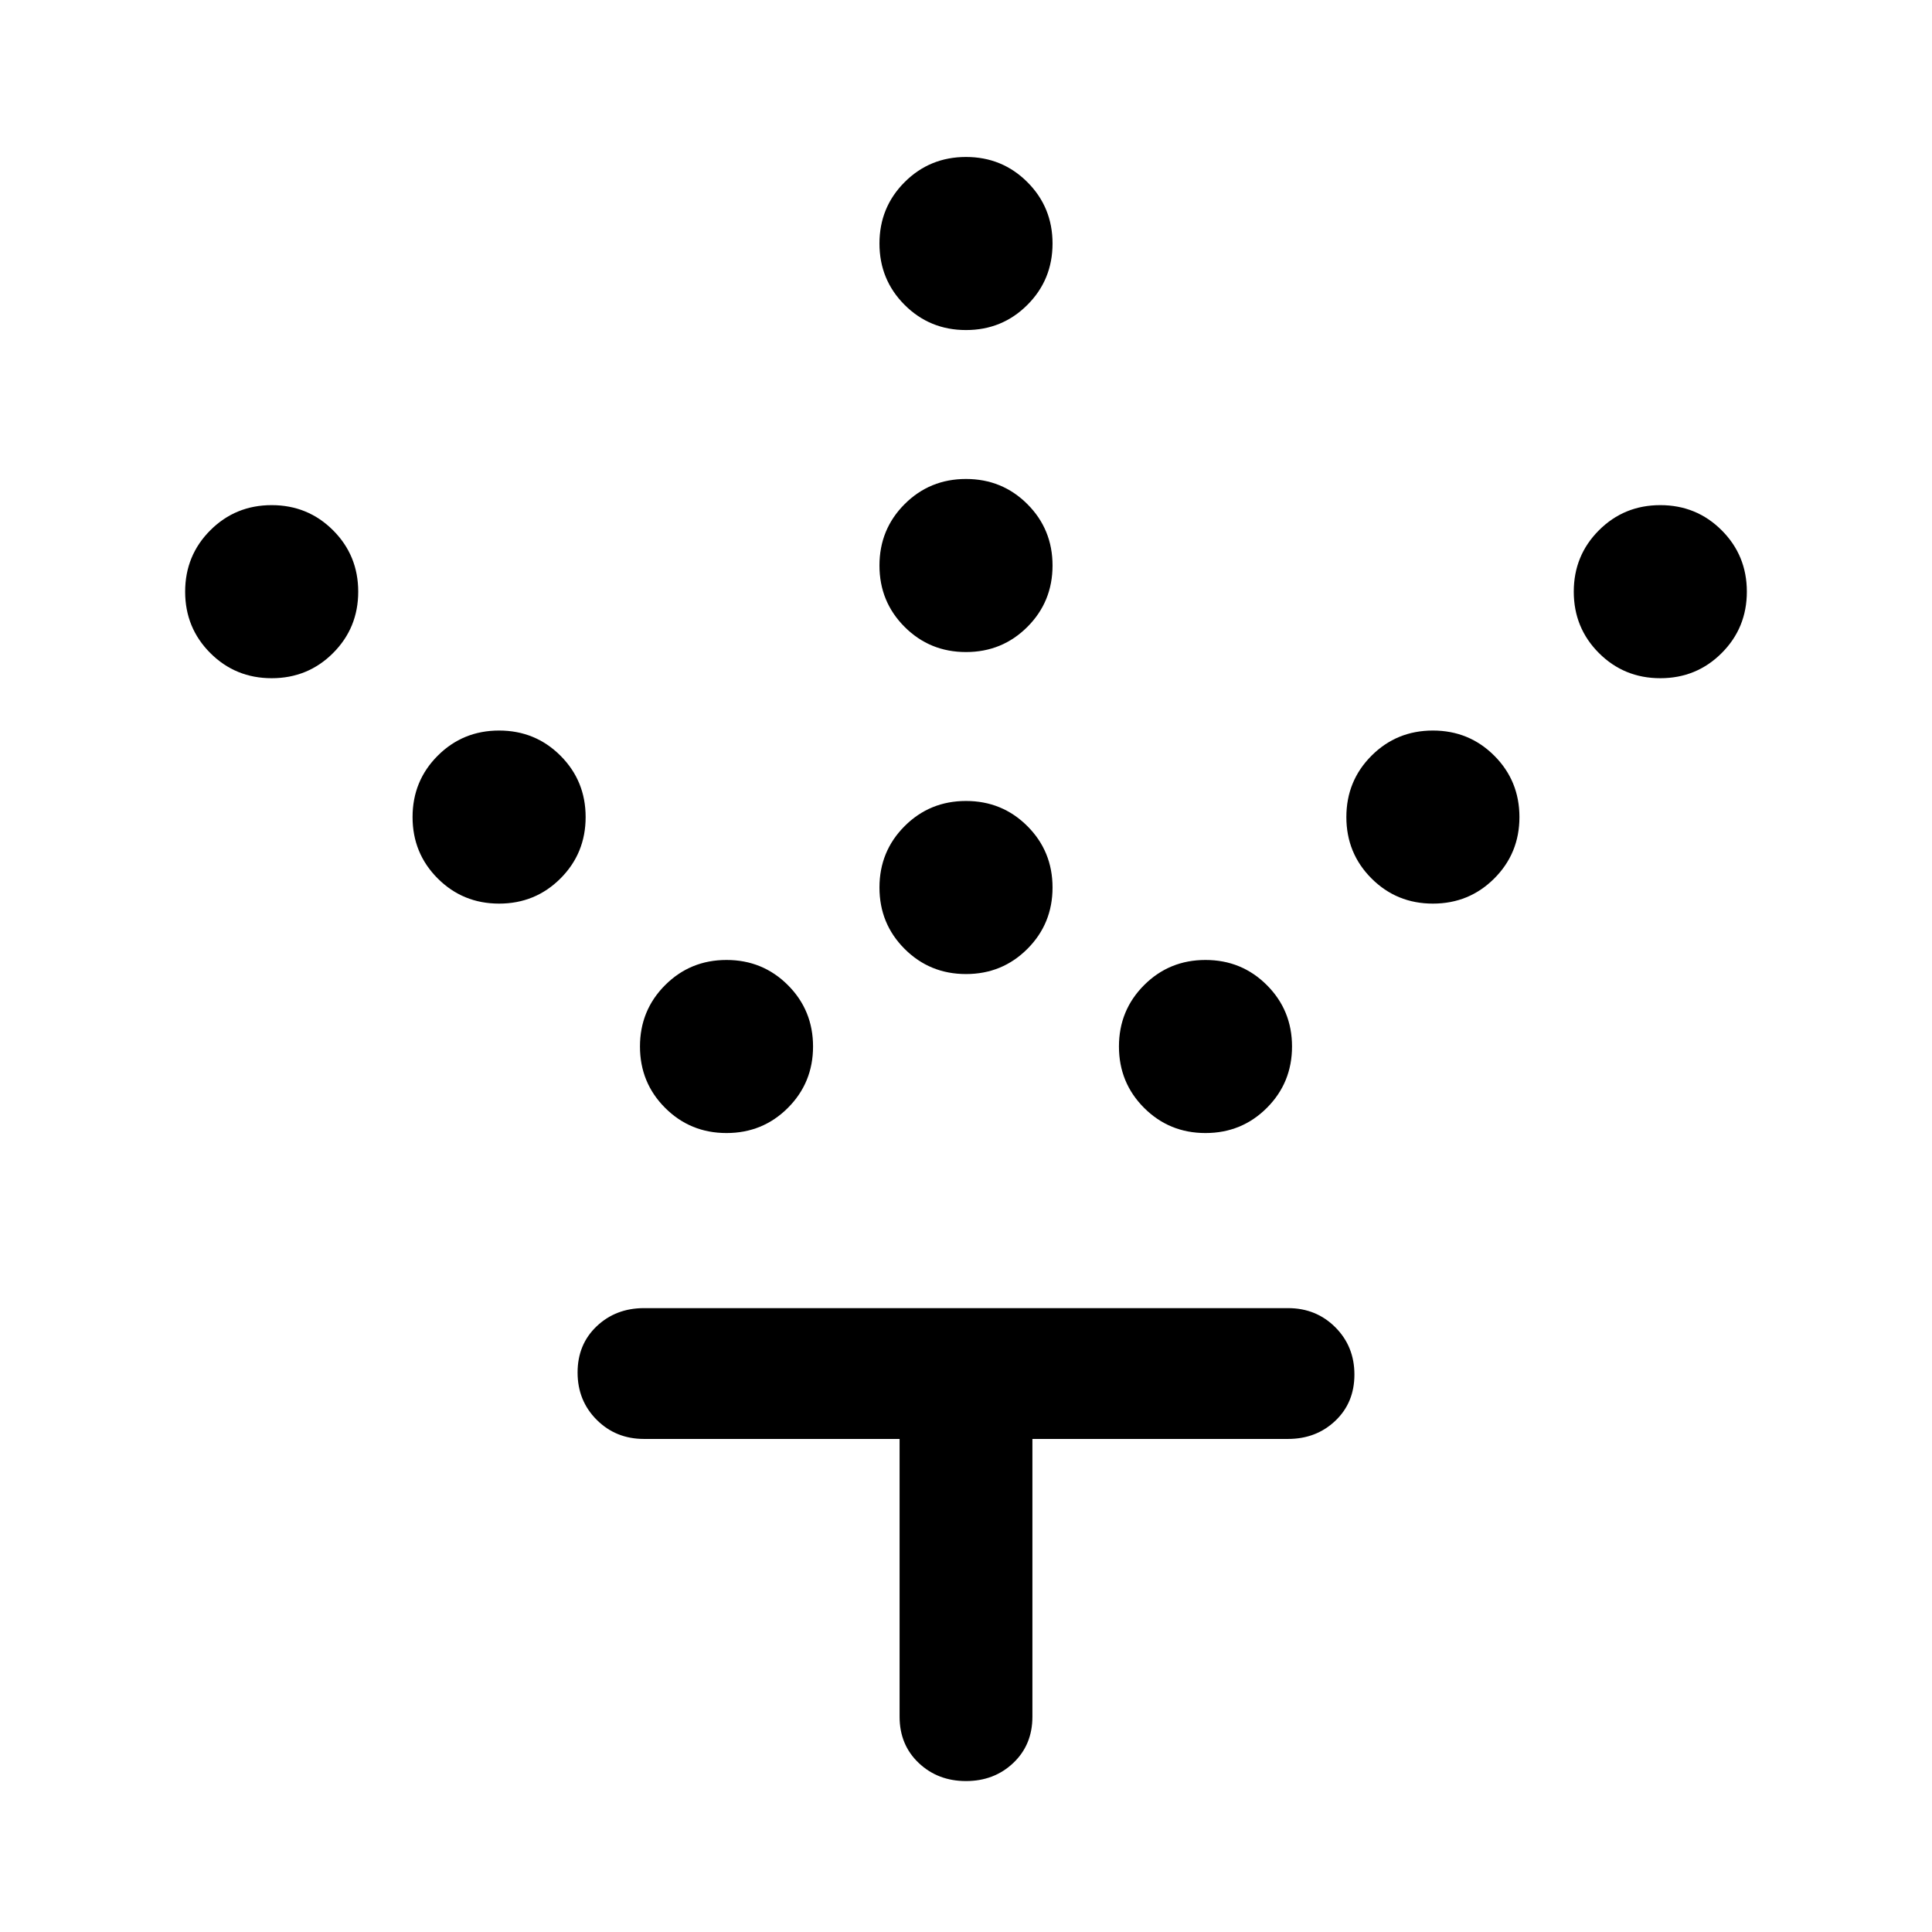 <svg xmlns="http://www.w3.org/2000/svg" height="48" width="48"><path d="M24 24.2q-.9 0-1.525-.625-.625-.625-.625-1.525 0-.9.625-1.525Q23.1 19.9 24 19.9q.9 0 1.525.625.625.625.625 1.525 0 .9-.625 1.525Q24.9 24.2 24 24.2Zm0-8q-.9 0-1.525-.625-.625-.625-.625-1.525 0-.9.625-1.525Q23.1 11.9 24 11.9q.9 0 1.525.625.625.625.625 1.525 0 .9-.625 1.525Q24.9 16.2 24 16.2Zm0-8q-.9 0-1.525-.625-.625-.625-.625-1.525 0-.9.625-1.525Q23.1 3.9 24 3.9q.9 0 1.525.625.625.625.625 1.525 0 .9-.625 1.525Q24.9 8.2 24 8.2Zm5.95 19.95q-.9 0-1.525-.625Q27.8 26.9 27.8 26q0-.9.625-1.525.625-.625 1.525-.625.9 0 1.525.625.625.625.625 1.525 0 .9-.625 1.525-.625.625-1.525.625Zm5.65-5.7q-.9 0-1.525-.625-.625-.625-.625-1.525 0-.9.625-1.525.625-.625 1.525-.625.9 0 1.525.625.625.625.625 1.525 0 .9-.625 1.525-.625.625-1.525.625Zm5.65-5.6q-.9 0-1.525-.625Q39.1 15.6 39.1 14.7q0-.9.625-1.525.625-.625 1.525-.625.9 0 1.525.625.625.625.625 1.525 0 .9-.625 1.525-.625.625-1.525.625Zm-23.2 11.3q-.9 0-1.525-.625Q15.9 26.9 15.9 26q0-.9.625-1.525.625-.625 1.525-.625.9 0 1.525.625.625.625.625 1.525 0 .9-.625 1.525-.625.625-1.525.625Zm-5.65-5.7q-.9 0-1.525-.625-.625-.625-.625-1.525 0-.9.625-1.525.625-.625 1.525-.625.9 0 1.525.625.625.625.625 1.525 0 .9-.625 1.525-.625.625-1.525.625Zm-5.65-5.6q-.9 0-1.525-.625Q4.6 15.6 4.6 14.7q0-.9.625-1.525.625-.625 1.525-.625.9 0 1.525.625.625.625.625 1.525 0 .9-.625 1.525-.625.625-1.525.625ZM24 44.25q-.7 0-1.175-.45-.475-.45-.475-1.15v-6.9H16q-.7 0-1.175-.475-.475-.475-.475-1.175 0-.7.475-1.15.475-.45 1.175-.45h16q.7 0 1.175.475.475.475.475 1.175 0 .7-.475 1.15-.475.45-1.175.45h-6.35v6.9q0 .7-.475 1.15-.475.45-1.175.45Z"/></svg>